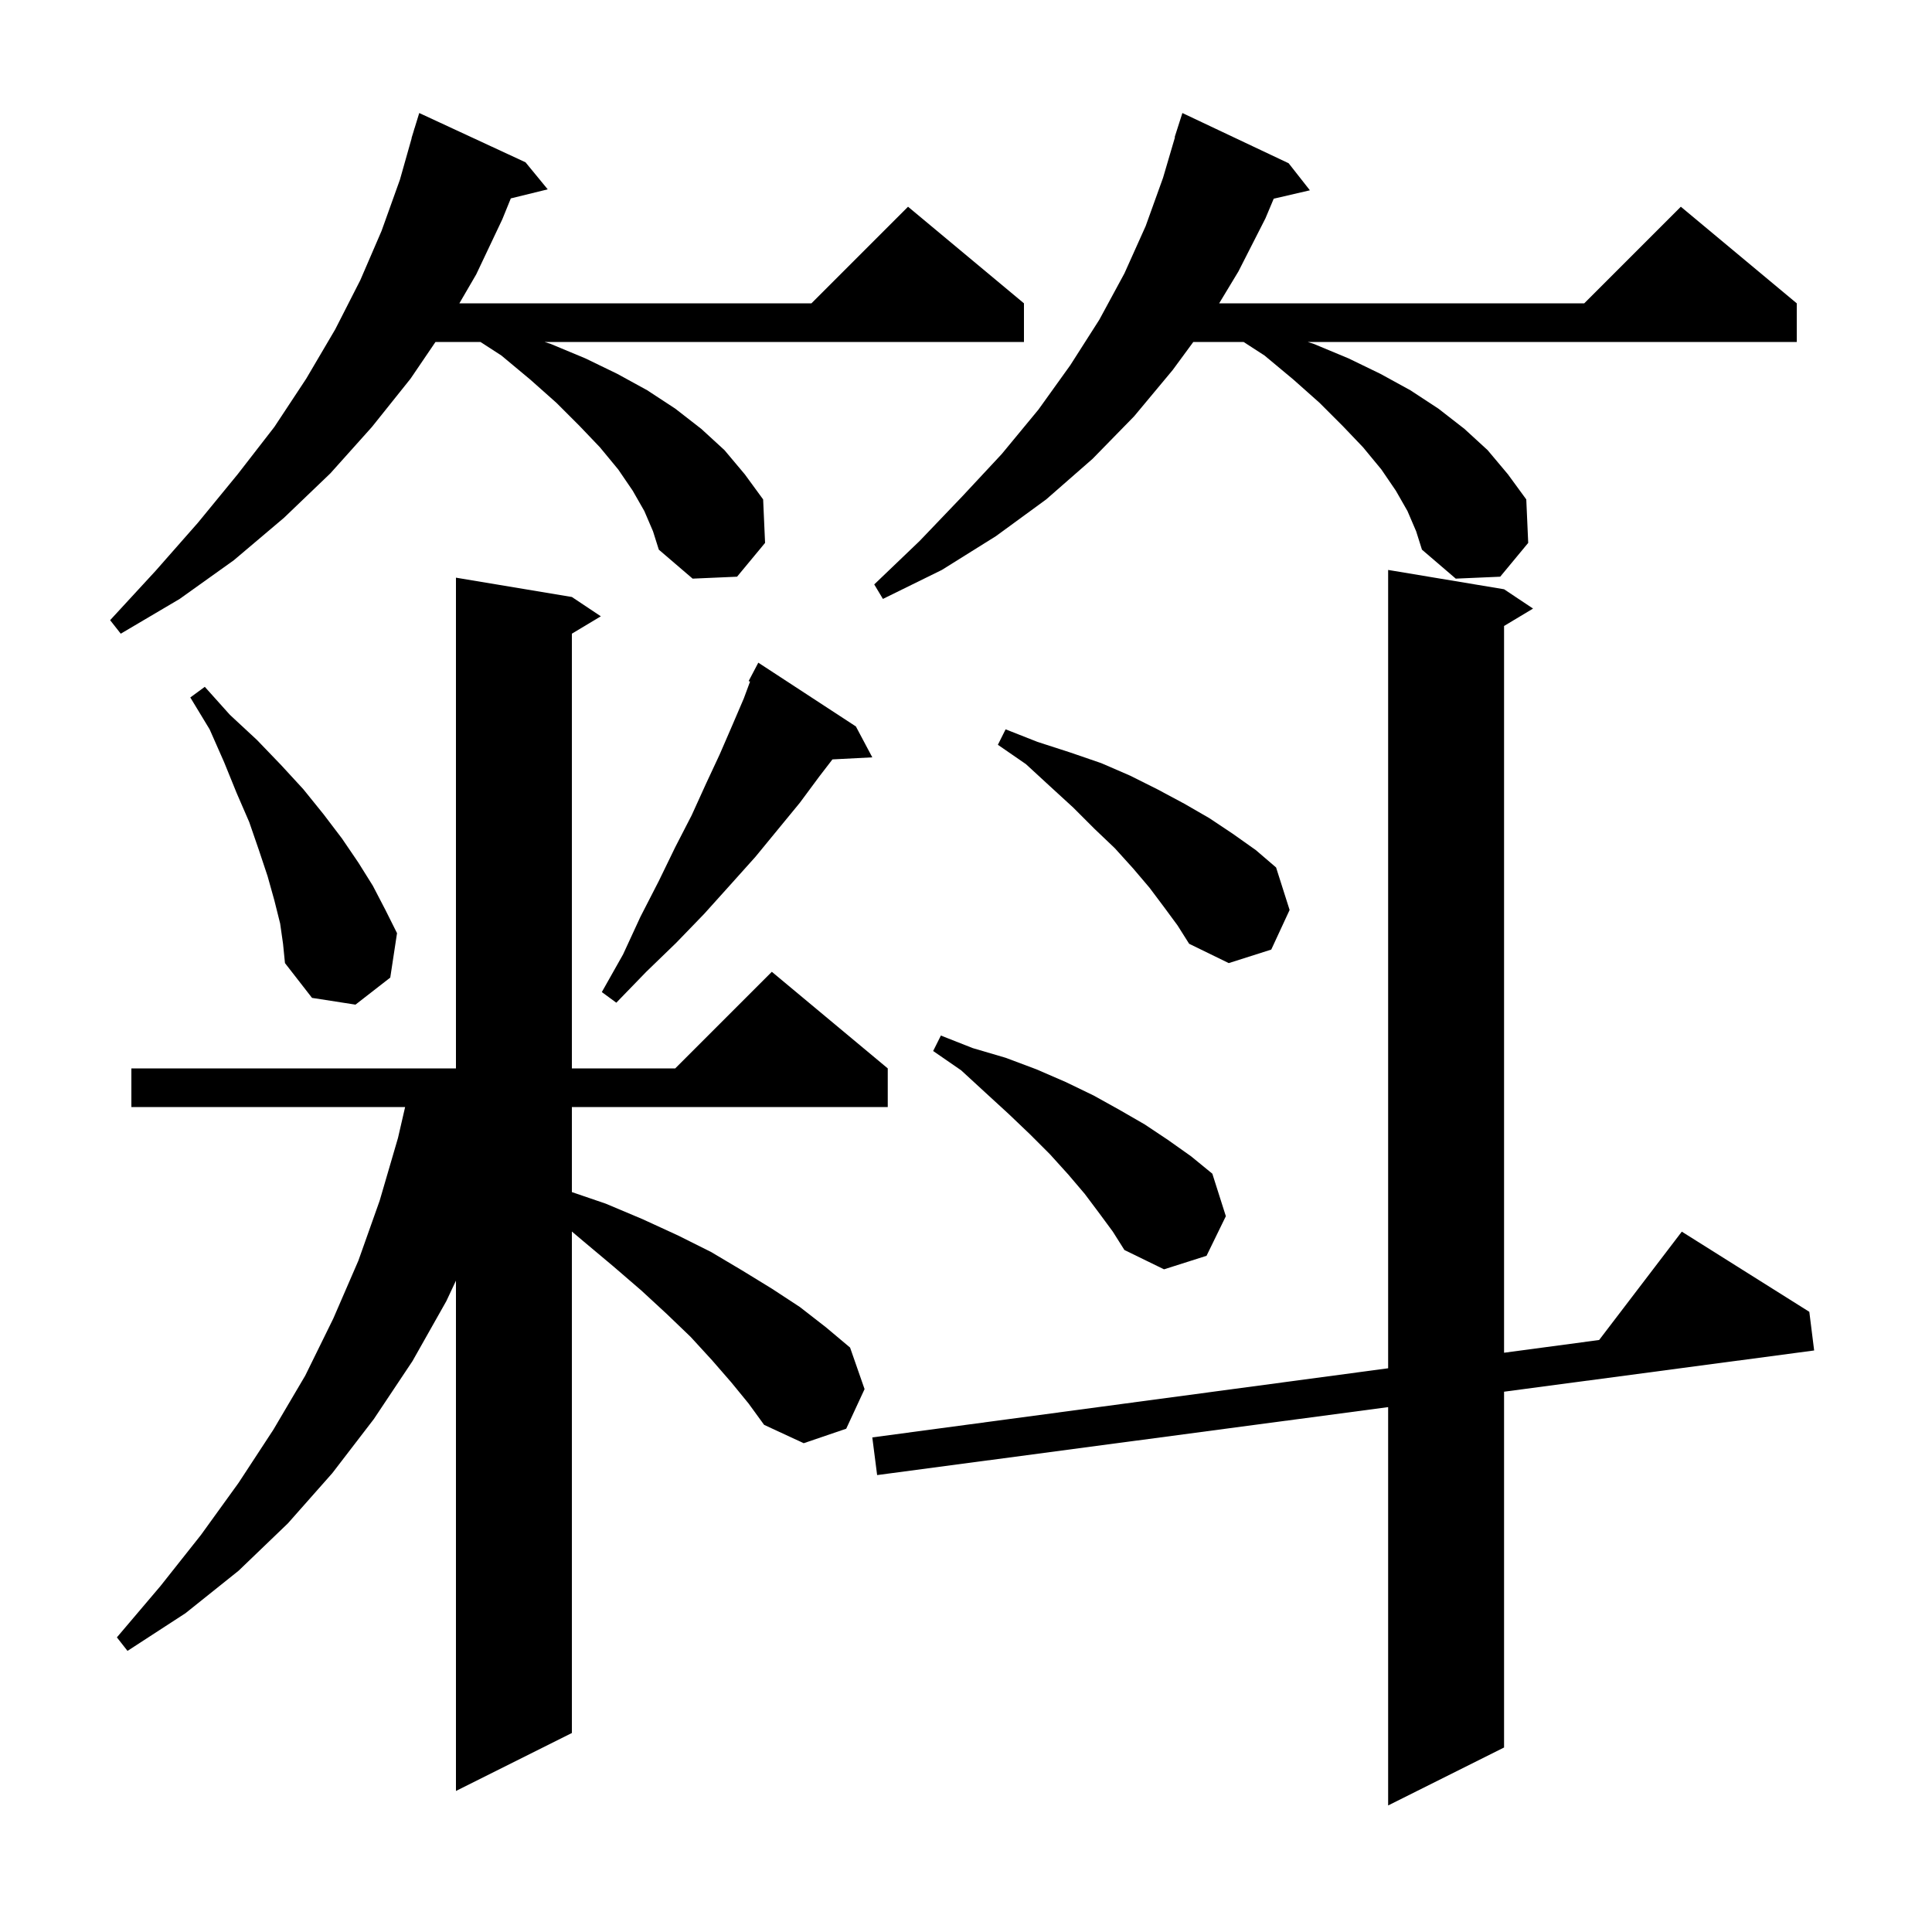 <svg xmlns="http://www.w3.org/2000/svg" xmlns:xlink="http://www.w3.org/1999/xlink" version="1.1" baseProfile="full" viewBox="0 0 200 200" width="200" height="200">
<g fill="black">
<path d="M 155.7 61.0 L 158.7 63.0 L 155.7 64.8 L 155.7 140.035 L 165.543 138.716 L 174.1 127.5 L 187.3 135.8 L 187.8 139.8 L 155.7 144.069 L 155.7 180.9 L 143.7 186.9 L 143.7 145.665 L 90.8 152.7 L 90.3 148.8 L 143.7 141.643 L 143.7 59.0 Z M 75.7 143.1 L 73.7 140.8 L 71.5 138.4 L 69.0 136.0 L 66.4 133.6 L 63.5 131.1 L 60.4 128.5 L 59.2 127.487 L 59.2 179.4 L 47.2 185.4 L 47.2 132.571 L 46.2 134.7 L 42.7 140.9 L 38.7 146.9 L 34.4 152.5 L 29.8 157.7 L 24.7 162.6 L 19.2 167.0 L 13.2 170.9 L 12.1 169.5 L 16.6 164.2 L 20.8 158.9 L 24.7 153.5 L 28.3 148.0 L 31.6 142.4 L 34.5 136.5 L 37.1 130.5 L 39.3 124.3 L 41.2 117.8 L 41.938 114.6 L 13.6 114.6 L 13.6 110.6 L 47.2 110.6 L 47.2 59.8 L 59.2 61.8 L 62.2 63.8 L 59.2 65.6 L 59.2 110.6 L 69.9 110.6 L 79.9 100.6 L 91.9 110.6 L 91.9 114.6 L 59.2 114.6 L 59.2 123.405 L 62.7 124.6 L 66.5 126.2 L 70.2 127.9 L 73.6 129.6 L 76.8 131.5 L 79.9 133.4 L 82.8 135.3 L 85.5 137.4 L 88.0 139.5 L 89.5 143.8 L 87.6 147.9 L 83.2 149.4 L 79.1 147.5 L 77.5 145.3 Z M 113.8 125.6 L 112.3 123.6 L 110.6 121.6 L 108.7 119.5 L 106.6 117.4 L 104.4 115.3 L 102.0 113.1 L 99.5 110.8 L 96.6 108.8 L 97.4 107.2 L 100.7 108.5 L 104.1 109.5 L 107.3 110.7 L 110.3 112.0 L 113.2 113.4 L 115.9 114.9 L 118.5 116.4 L 120.9 118.0 L 123.3 119.7 L 125.5 121.5 L 126.9 125.9 L 124.9 130.0 L 120.5 131.4 L 116.4 129.4 L 115.2 127.5 Z M 29.0 95.6 L 28.4 93.2 L 27.7 90.7 L 26.8 88.0 L 25.8 85.1 L 24.5 82.1 L 23.2 78.9 L 21.7 75.5 L 19.7 72.2 L 21.2 71.1 L 23.8 74.0 L 26.6 76.6 L 29.1 79.2 L 31.4 81.7 L 33.5 84.3 L 35.4 86.8 L 37.1 89.3 L 38.6 91.7 L 39.9 94.2 L 41.1 96.6 L 40.4 101.2 L 36.8 104.0 L 32.3 103.3 L 29.5 99.7 L 29.3 97.7 Z M 88.6 75.2 L 90.3 78.4 L 86.174 78.613 L 84.8 80.4 L 82.8 83.1 L 78.2 88.7 L 75.6 91.6 L 72.9 94.6 L 70.0 97.6 L 66.9 100.6 L 63.8 103.8 L 62.3 102.7 L 64.5 98.8 L 66.3 94.9 L 68.2 91.2 L 69.9 87.7 L 71.6 84.4 L 73.1 81.1 L 74.5 78.1 L 75.8 75.1 L 77.0 72.3 L 77.644 70.561 L 77.5 70.5 L 78.5 68.6 Z M 120.5 93.9 L 119.0 91.9 L 117.3 89.9 L 115.4 87.8 L 113.3 85.8 L 111.1 83.6 L 108.7 81.4 L 106.2 79.1 L 103.3 77.1 L 104.1 75.5 L 107.4 76.8 L 110.8 77.9 L 114.0 79.0 L 117.0 80.3 L 119.8 81.7 L 122.6 83.2 L 125.2 84.7 L 127.6 86.3 L 130.0 88.0 L 132.1 89.8 L 133.5 94.2 L 131.6 98.3 L 127.2 99.7 L 123.1 97.7 L 121.9 95.8 Z M 66.7 52.9 L 65.5 50.8 L 64.0 48.6 L 62.1 46.3 L 60.0 44.1 L 57.6 41.7 L 54.9 39.3 L 51.9 36.8 L 49.736 35.4 L 45.081 35.4 L 42.5 39.2 L 38.5 44.2 L 34.2 49.0 L 29.4 53.6 L 24.2 58.0 L 18.6 62.0 L 12.5 65.6 L 11.4 64.2 L 16.1 59.1 L 20.5 54.1 L 24.6 49.1 L 28.4 44.2 L 31.7 39.2 L 34.7 34.1 L 37.3 29.0 L 39.5 23.9 L 41.4 18.6 L 42.616 14.303 L 42.6 14.3 L 42.812 13.612 L 42.9 13.3 L 42.907 13.302 L 43.4 11.7 L 54.4 16.8 L 56.7 19.6 L 52.879 20.538 L 52.0 22.7 L 49.3 28.4 L 47.555 31.4 L 84.0 31.4 L 94.0 21.4 L 106.0 31.4 L 106.0 35.4 L 56.367 35.4 L 57.0 35.6 L 60.6 37.1 L 63.9 38.7 L 67.0 40.4 L 69.9 42.3 L 72.6 44.4 L 75.0 46.6 L 77.1 49.1 L 79.0 51.7 L 79.2 56.2 L 76.3 59.7 L 71.7 59.9 L 68.2 56.9 L 67.6 55.0 Z M 145.7 52.9 L 144.5 50.8 L 143.0 48.6 L 141.1 46.3 L 139.0 44.1 L 136.6 41.7 L 133.9 39.3 L 130.9 36.8 L 128.736 35.4 L 123.531 35.4 L 121.4 38.3 L 117.4 43.1 L 113.1 47.5 L 108.3 51.7 L 103.1 55.5 L 97.5 59.0 L 91.4 62.0 L 90.5 60.5 L 95.2 56.0 L 99.6 51.4 L 103.7 47.0 L 107.5 42.4 L 110.8 37.8 L 113.8 33.1 L 116.4 28.3 L 118.6 23.4 L 120.4 18.4 L 121.633 14.208 L 121.6 14.2 L 122.4 11.7 L 133.4 16.9 L 135.6 19.7 L 131.855 20.569 L 131.0 22.6 L 128.2 28.1 L 126.208 31.4 L 164.0 31.4 L 174.0 21.4 L 186.0 31.4 L 186.0 35.4 L 135.367 35.4 L 136.0 35.6 L 139.6 37.1 L 142.9 38.7 L 146.0 40.4 L 148.9 42.3 L 151.6 44.4 L 154.0 46.6 L 156.1 49.1 L 158.0 51.7 L 158.2 56.2 L 155.3 59.7 L 150.7 59.9 L 147.2 56.9 L 146.6 55.0 Z " />
</g>
</svg>
